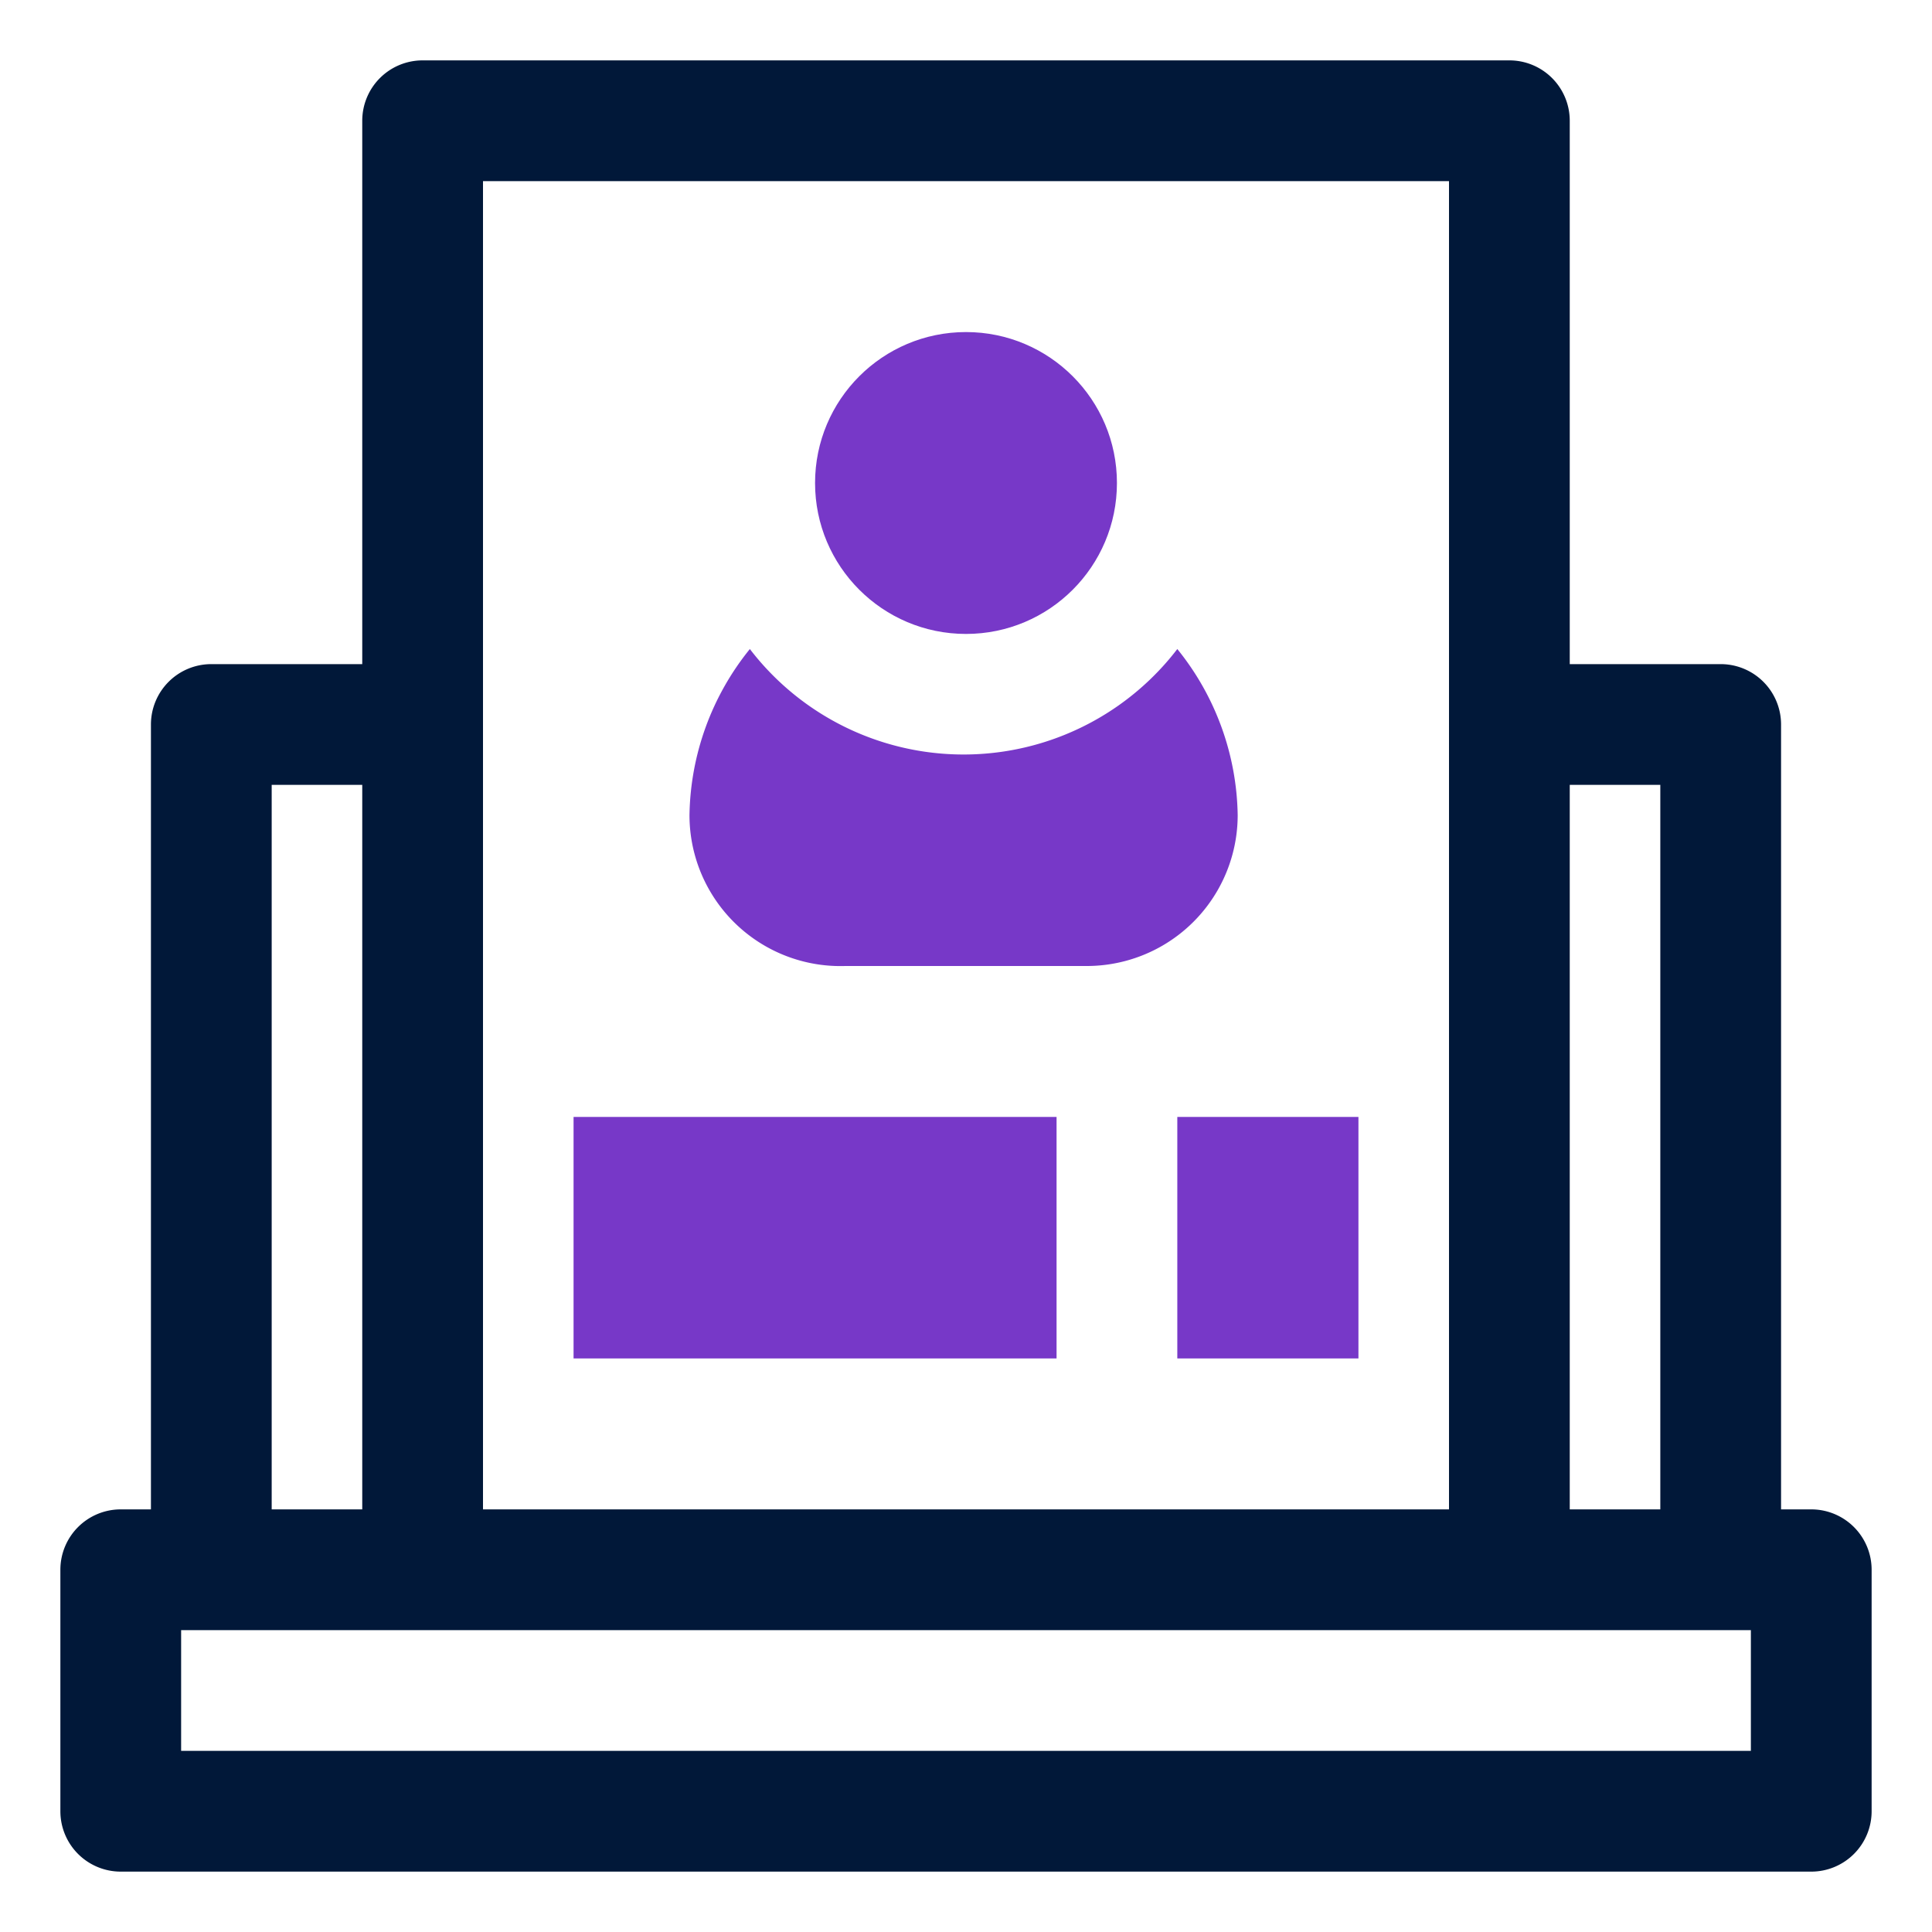 <svg id="OBJECT" xmlns="http://www.w3.org/2000/svg" viewBox="0 0 32 32"><defs><style>.cls-1{fill:#011839;}.cls-2{fill:#7738c8;}</style></defs><path class="cls-1" d="M30,25h-.5V12a1,1,0,0,0-1-1H26V2a1,1,0,0,0-1-1H7A1,1,0,0,0,6,2v9H3.5a1,1,0,0,0-1,1V25H2a1,1,0,0,0-1,1v4a1,1,0,0,0,1,1H30a1,1,0,0,0,1-1V26A1,1,0,0,0,30,25ZM27.5,13V25H26V13ZM8,3H24V25H8ZM4.5,13H6V25H4.5ZM29,29H3V27H29Z"/><path class="cls-2" d="M20.5,13.5a4.48,4.48,0,0,0-1-2.75,4.46,4.46,0,0,1-7.08,0,4.48,4.48,0,0,0-1,2.75A2.5,2.5,0,0,0,14,16h4A2.5,2.5,0,0,0,20.5,13.5Z"/><circle class="cls-2" cx="16" cy="8" r="2.5"/><rect class="cls-2" x="9.5" y="18.5" width="8" height="4"/><rect class="cls-2" x="19.5" y="18.5" width="3" height="4"/></svg>